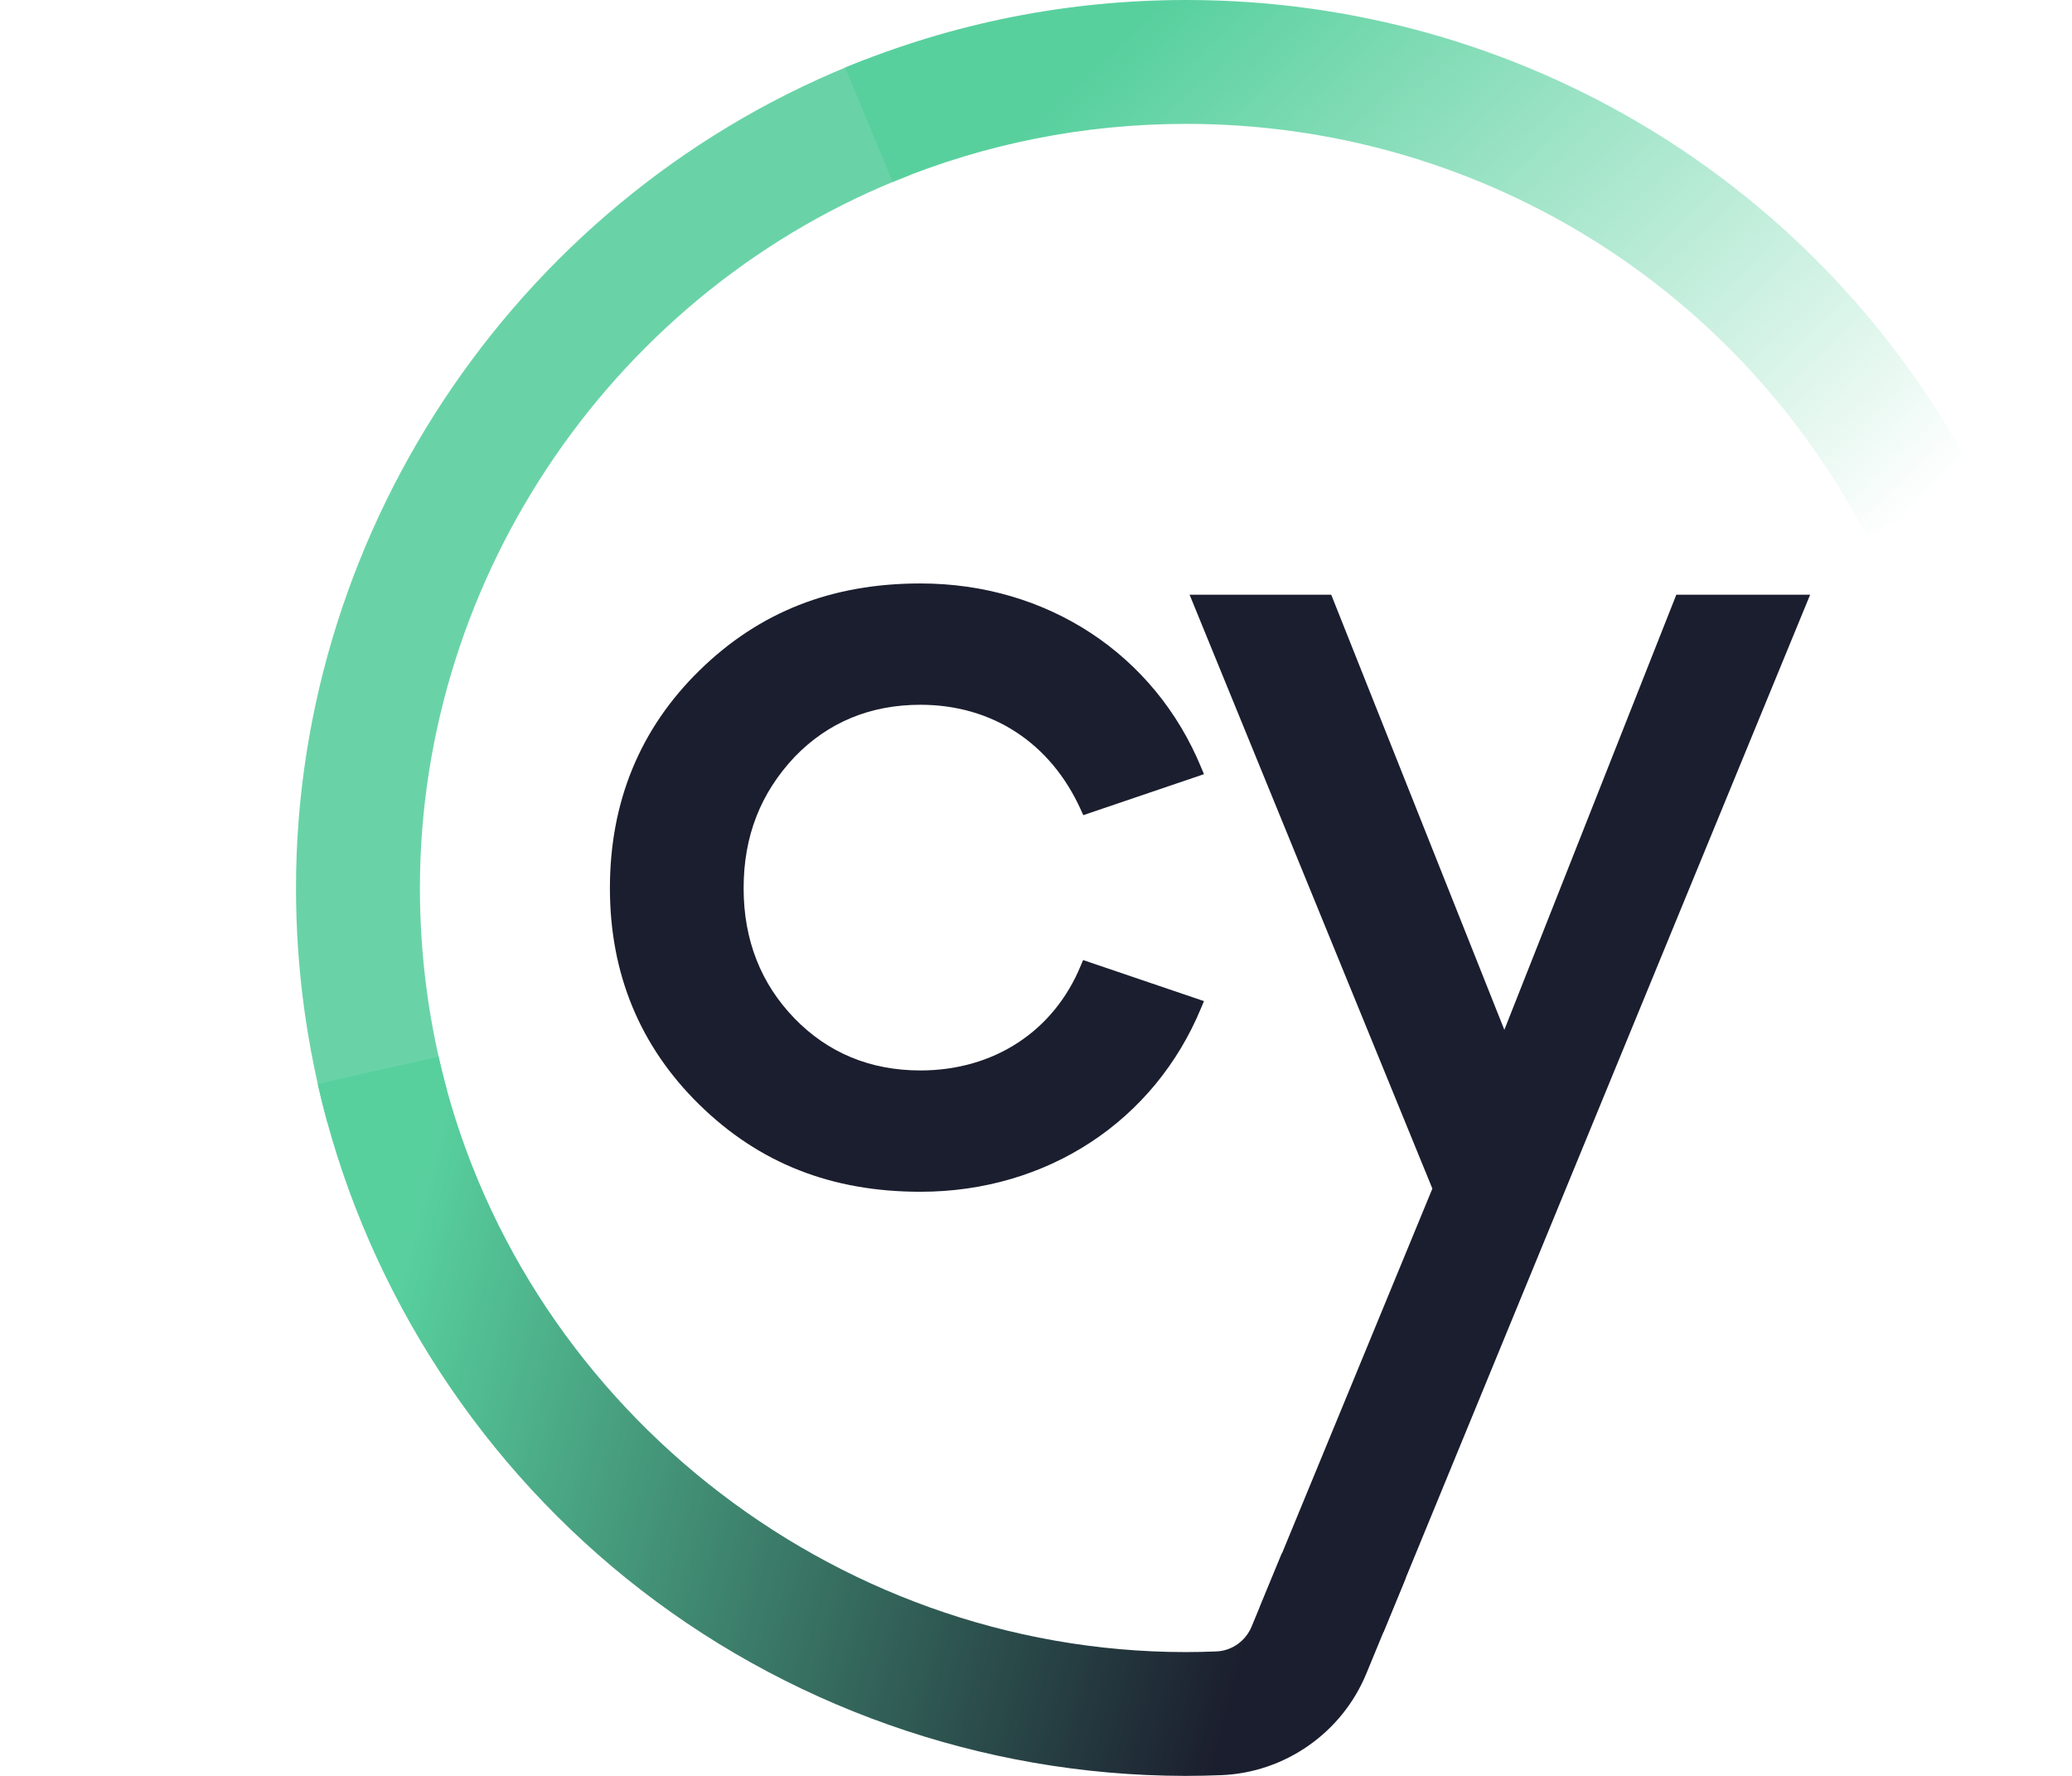   <svg width="35" height="30" viewBox="0 0 40 48" fill="none" xmlns="http://www.w3.org/2000/svg">
    <title>Cypress</title>
    <path
      d="M0.854 30.359C0.288 28.298 0 26.157 0 24.001C0 14.159 6.181 5.16 15.382 1.611L16.589 4.733C8.669 7.789 3.349 15.531 3.349 24.001C3.349 25.859 3.596 27.699 4.082 29.472L0.854 30.359Z"
      fill="#69D3A7"></path>
    <path
      d="M42.451 14.493C38.87 7.619 31.822 3.348 24.061 3.348C21.312 3.348 18.639 3.878 16.123 4.918L14.84 1.827C17.764 0.617 20.867 0 24.061 0C33.077 0 41.262 4.96 45.422 12.946L42.451 14.493Z"
      fill="url(#paint0_linear_1375_10683)"></path>
    <path
      d="M16.877 19.049C18.819 19.049 20.401 20.085 21.214 21.892L21.278 22.033L24.54 20.925L24.47 20.758C23.207 17.682 20.298 15.77 16.877 15.77C14.472 15.77 12.517 16.541 10.902 18.124C9.296 19.697 8.484 21.676 8.484 24.006C8.484 26.317 9.296 28.285 10.902 29.858C12.517 31.441 14.472 32.212 16.877 32.212C20.298 32.212 23.207 30.3 24.47 27.226L24.54 27.059L21.273 25.949L21.211 26.096C20.483 27.871 18.863 28.933 16.877 28.933C15.524 28.933 14.382 28.46 13.476 27.529C12.561 26.586 12.098 25.402 12.098 24.009C12.098 22.606 12.55 21.444 13.476 20.458C14.379 19.522 15.524 19.049 16.877 19.049Z"
      fill="#1B1E2E"></path>
    <path
      d="M37.306 16.074L32.658 27.835L27.979 16.074H24.151L30.713 32.127L26.045 43.449L29.391 44.115L40.923 16.074H37.306Z"
      fill="#1B1E2E"></path>
    <path
      d="M26.643 41.989L25.828 43.963C25.666 44.354 25.296 44.618 24.879 44.636C24.604 44.647 24.326 44.654 24.045 44.654C14.448 44.649 5.957 37.883 3.853 28.56L0.586 29.297C1.767 34.527 4.73 39.273 8.931 42.665C13.18 46.096 18.533 47.99 24.009 48C24.017 48 24.058 48 24.058 48C24.38 48 24.699 47.992 25.018 47.98C26.736 47.907 28.272 46.831 28.928 45.235L29.992 42.655L26.643 41.989Z"
      fill="url(#paint1_linear_1375_10683)"></path>
    <defs>
      <linearGradient
        id="paint0_linear_1375_10683"
        x1="21.558"
        y1="-1.549"
        x2="39.823"
        y2="17.972"
        gradientUnits="userSpaceOnUse"
      >
        <stop offset="0.094" stop-color="#58D09E"></stop>
        <stop offset="0.988" stop-color="#58D09E" stop-opacity="0"></stop>
      </linearGradient>
      <linearGradient
        id="paint1_linear_1375_10683"
        x1="-0.256"
        y1="34.922"
        x2="34.638"
        y2="44.209"
        gradientUnits="userSpaceOnUse"
      >
        <stop offset="0.077" stop-color="#58D09E"></stop>
        <stop offset="0.762" stop-color="#1B1E2E"></stop>
      </linearGradient>
    </defs>
  </svg>